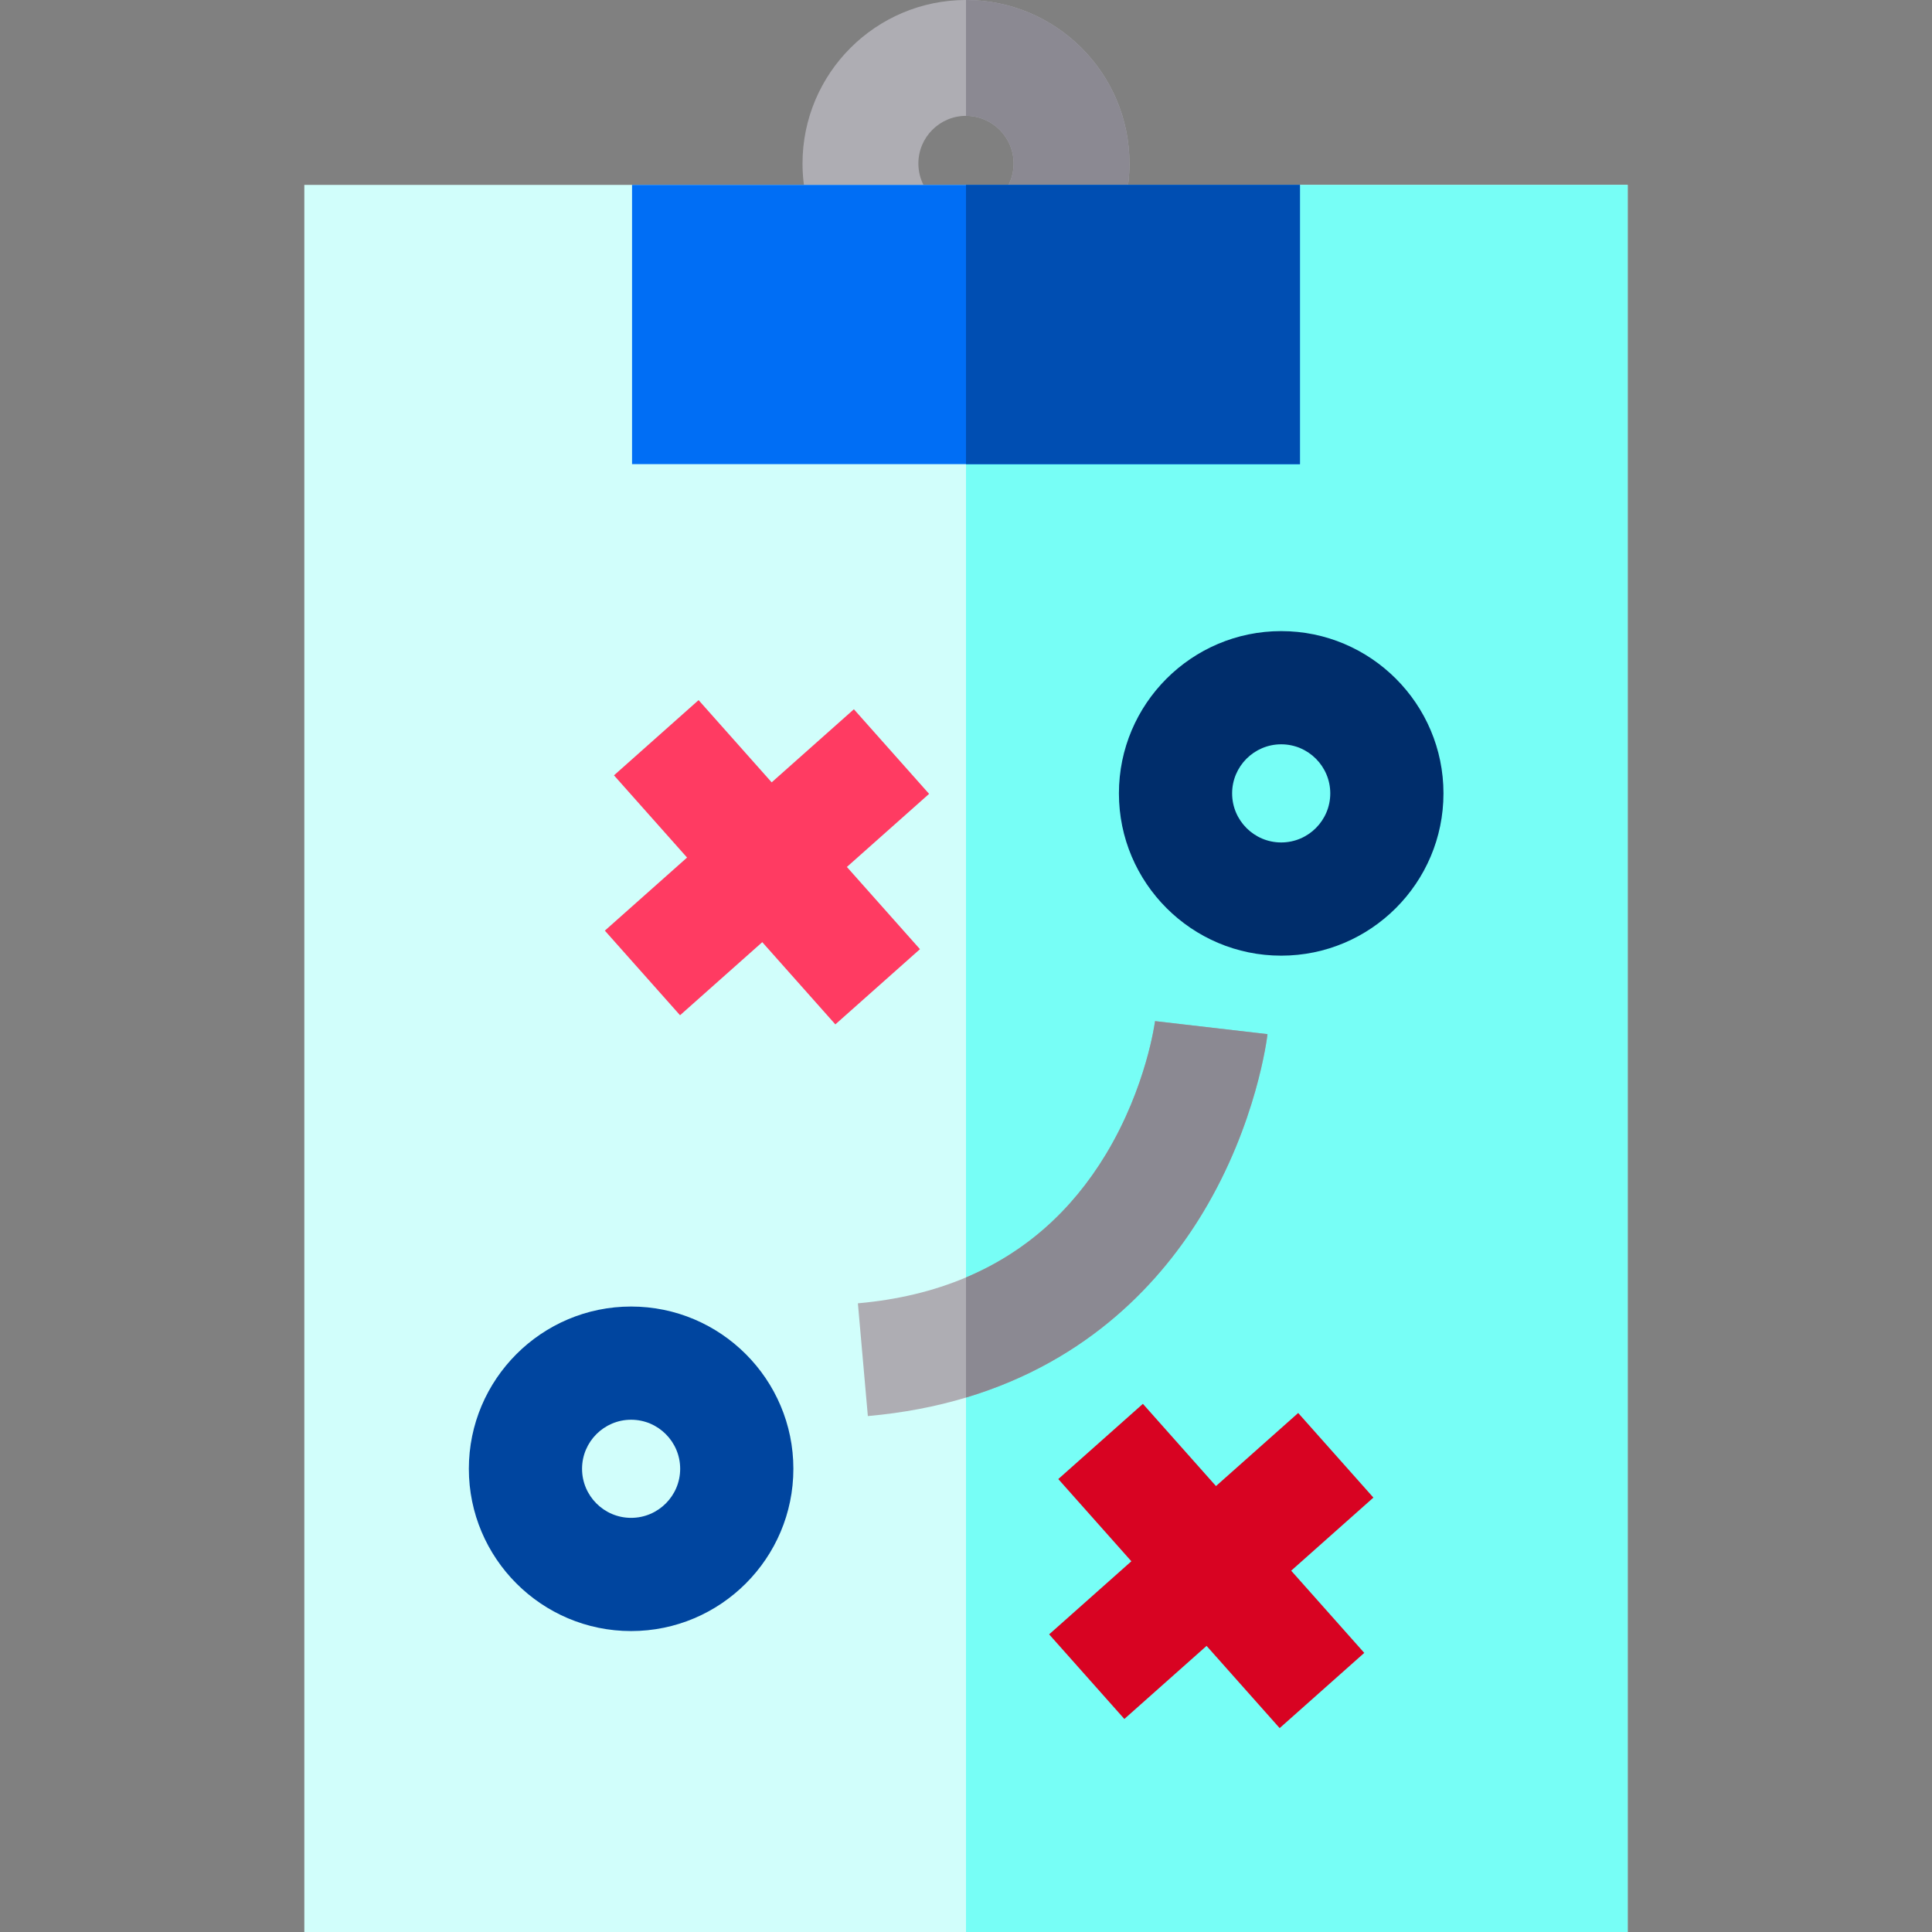 <?xml version="1.0" encoding="iso-8859-1"?>
<!-- Generator: Adobe Illustrator 19.0.0, SVG Export Plug-In . SVG Version: 6.00 Build 0)  -->
<svg version="1.1" id="Capa_1" xmlns="http://www.w3.org/2000/svg" xmlns:xlink="http://www.w3.org/1999/xlink" x="0px" y="0px"
	 viewBox="0 0 512 512" style="enable-background:new 0 0 512 512;" xml:space="preserve">
<rect x="0" y="0" width="512" height="512" fill="#808080" stroke="none"/>
<path style="fill:#AEADB3;" d="M256,0c-23.889,0-43.325,19.436-43.325,43.325c0,12.579,5.455,24.523,14.974,32.762l4.329,3.746
	h48.043l4.319-3.746c9.529-8.239,14.984-20.184,14.984-32.762C299.325,19.436,279.889,0,256,0z M267.207,49.128h-22.415
	c-0.921-1.771-1.412-3.756-1.412-5.803c0-6.96,5.66-12.62,12.62-12.62c6.96,0,12.62,5.66,12.62,12.62
	C268.62,45.372,268.128,47.358,267.207,49.128z"/>
<path style="fill:#8B8992;" d="M299.325,43.325c0,12.579-5.455,24.523-14.984,32.762l-4.319,3.746H256V49.128h11.207
	c0.921-1.771,1.412-3.756,1.412-5.803c0-6.96-5.66-12.62-12.62-12.62V0C279.889,0,299.325,19.436,299.325,43.325z"/>
<rect x="80.65" y="49" style="fill:#D1FEFB;" width="350.7" height="463"/>
<rect x="256" y="49" style="fill:#77FEF6;" width="175.35" height="463"/>
<rect x="167.5" y="49" style="fill:#006EF5;" width="177" height="74"/>
<path style="fill:#00459F;" d="M167.251,432.248c-23.711,0-43.001-19.29-43.001-43.001s19.29-43.002,43.001-43.002
	s43.002,19.291,43.002,43.002S190.963,432.248,167.251,432.248z M167.251,376.245c-7.169,0-13.001,5.833-13.001,13.002
	s5.832,13.001,13.001,13.001s13.002-5.832,13.002-13.001S174.421,376.245,167.251,376.245z"/>
<path style="fill:#002D6B;" d="M339.53,253.259c-23.713,0-43.004-19.291-43.004-43.004s19.291-43.005,43.004-43.005
	s43.005,19.292,43.005,43.005S363.243,253.259,339.53,253.259z M339.53,197.25c-7.17,0-13.004,5.834-13.004,13.005
	c0,7.17,5.834,13.004,13.004,13.004c7.171,0,13.005-5.834,13.005-13.004C352.535,203.084,346.701,197.25,339.53,197.25z"/>
<polygon style="fill:#FF3B62;" points="226.29,187.962 204.501,207.33 185.133,185.54 162.711,205.472 182.079,227.26 
	160.29,246.628 180.221,269.05 202.009,249.682 221.377,271.472 243.799,251.54 224.432,229.751 246.221,210.384 "/>
<polygon style="fill:#D80322;" points="363.966,396.878 344.034,374.456 322.246,393.823 302.878,372.034 280.456,391.966 
	299.823,413.754 278.034,433.122 297.966,455.544 319.754,436.177 339.122,457.966 361.544,438.034 342.177,416.246 "/>
<path style="fill:#AEADB3;" d="M335.9,274.06c-0.11,0.95-2.87,23.67-17.1,47.27c-10.79,17.92-29.98,39.2-62.8,49.04
	c-7.86,2.36-16.51,4.06-26.01,4.9l-2.64-29.88c10.48-0.93,20.04-3.21,28.65-6.86c15.52-6.55,27.94-17.48,37.11-32.69
	c10.73-17.8,12.97-35.06,12.99-35.23L335.9,274.06z"/>
<path style="fill:#8B8992;" d="M306.1,270.61l29.8,3.45c-0.11,0.95-2.87,23.67-17.1,47.27c-10.79,17.92-29.98,39.2-62.8,49.04
	v-31.84c15.52-6.55,27.94-17.48,37.11-32.69C303.84,288.04,306.08,270.78,306.1,270.61z"/>
<rect x="256" y="49" style="fill:#004EB2;" width="88.5" height="74"/>
<g>
</g>
<g>
</g>
<g>
</g>
<g>
</g>
<g>
</g>
<g>
</g>
<g>
</g>
<g>
</g>
<g>
</g>
<g>
</g>
<g>
</g>
<g>
</g>
<g>
</g>
<g>
</g>
<g>
</g>
</svg>
